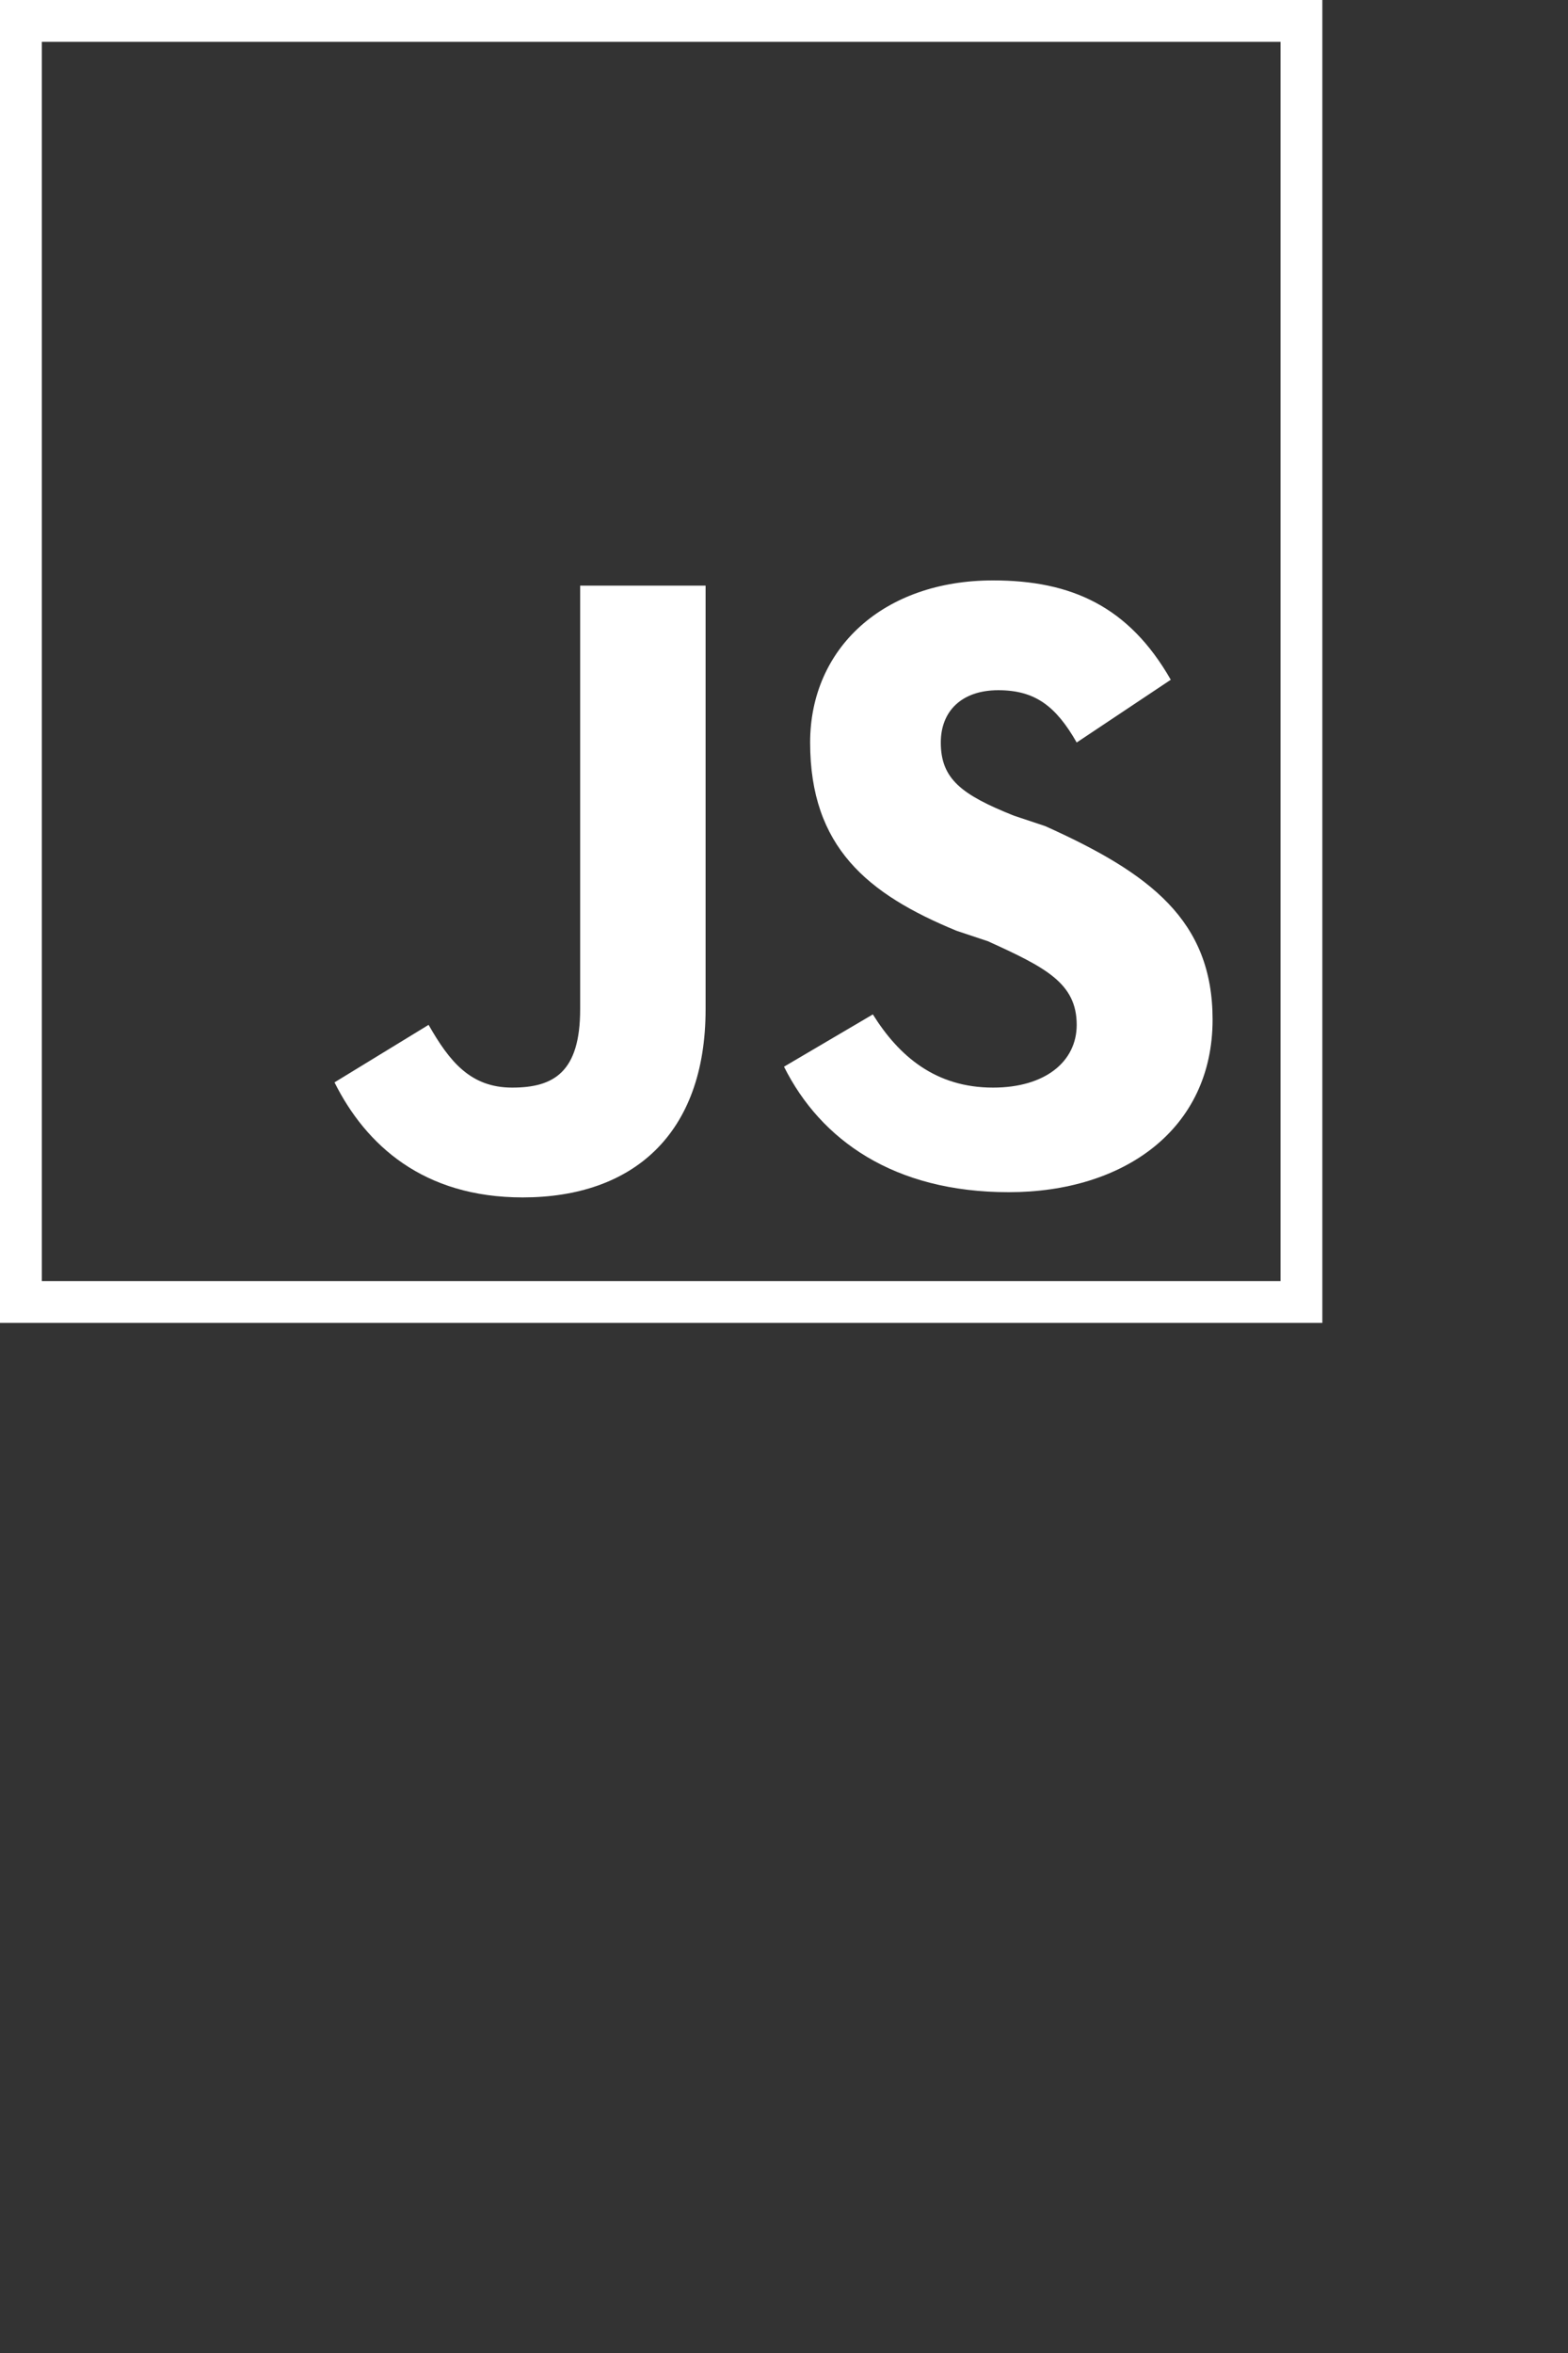 <svg xmlns="http://www.w3.org/2000/svg"
	xmlns:xlink="http://www.w3.org/1999/xlink"
	width="30px" height="45px"
	viewBox="0 0 30 45">
<rect x="0" y="0" width="30" height="45" fill="#333333" stroke="none"/>
<style type="text/css">
	.icon5_sm{fill:#FFFFFF;}
</style>
	<g>
		<g id="iconJS">
			<path class="icon5_sm" d="M24.5,0.8v23.7H0.8V0.8H24.5 M25.3,0H0v25.3h25.3V0L25.3,0z"/>
			<path class="icon5_sm" d="M8.2,19.6c0.4,0.7,0.8,1.2,1.6,1.2c0.8,0,1.3-0.3,1.3-1.5v-8.1h2.4v8.1c0,2.4-1.4,3.6-3.5,3.6
				c-1.9,0-3-1-3.6-2.2"/>
			<path class="icon5_sm" d="M16.7,19.4c0.5,0.8,1.2,1.4,2.3,1.4c1,0,1.6-0.5,1.6-1.2c0-0.8-0.6-1.1-1.7-1.6l-0.6-0.2
				c-1.7-0.7-2.8-1.6-2.8-3.6c0-1.8,1.4-3.1,3.5-3.1c1.5,0,2.6,0.5,3.4,1.9l-1.8,1.2c-0.4-0.7-0.8-1-1.5-1c-0.7,0-1.1,0.4-1.1,1
				c0,0.7,0.4,1,1.4,1.4l0.6,0.2c2,0.9,3.2,1.8,3.2,3.7c0,2.1-1.7,3.3-3.9,3.3c-2.2,0-3.6-1-4.3-2.4"/>
		</g>
	</g>
</svg>
